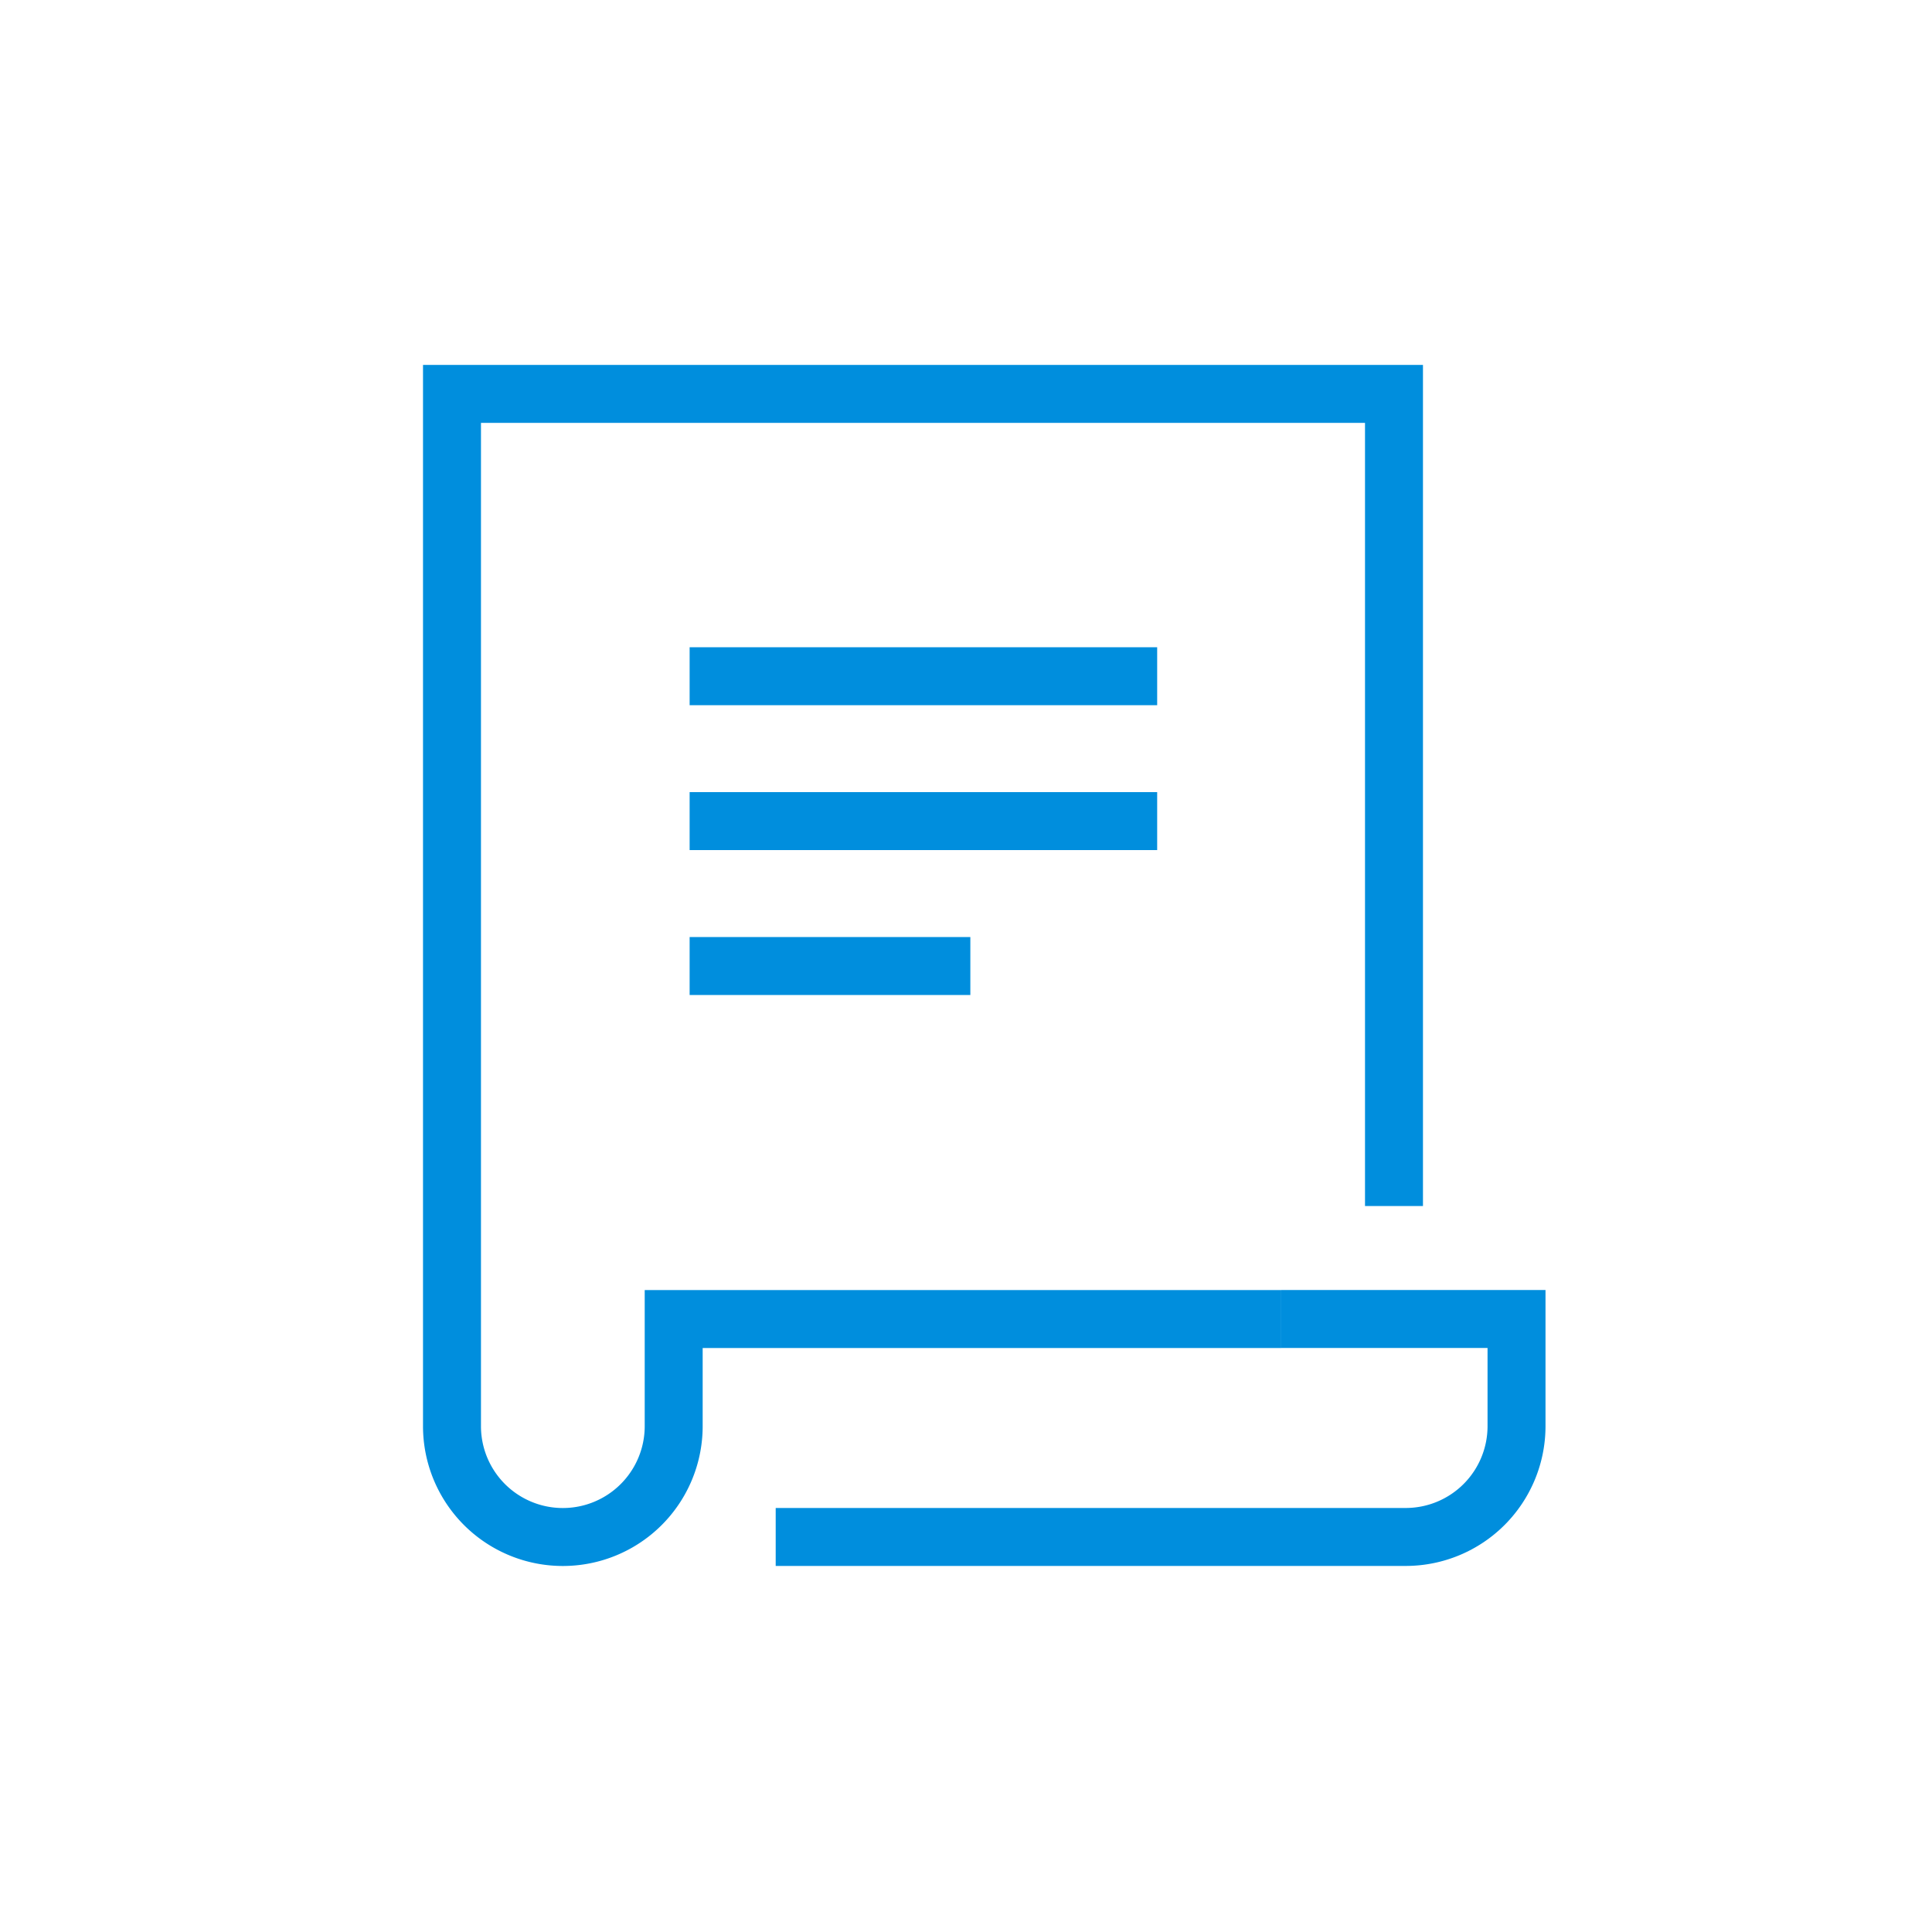 <svg xmlns="http://www.w3.org/2000/svg" width="40" height="40" viewBox="0 0 40 40">
    <g fill="none" fill-rule="evenodd">
        <path d="M0 0h40v40H0z"/>
        <g stroke="#008edd" stroke-width="1.2">
            <path d="M16.06 31.821h13.044a2.294 2.294 0 0 0 2.294-2.295v-2.218h-4.871"/>
            <path d="M28.861 24.97V8.155H9.358v21.372a2.295 2.295 0 0 0 4.59 0v-2.218h12.579M14.278 14h9.68M14.278 17h9.68M14.278 20h5.812"/>
        </g>
    </g>
</svg>
